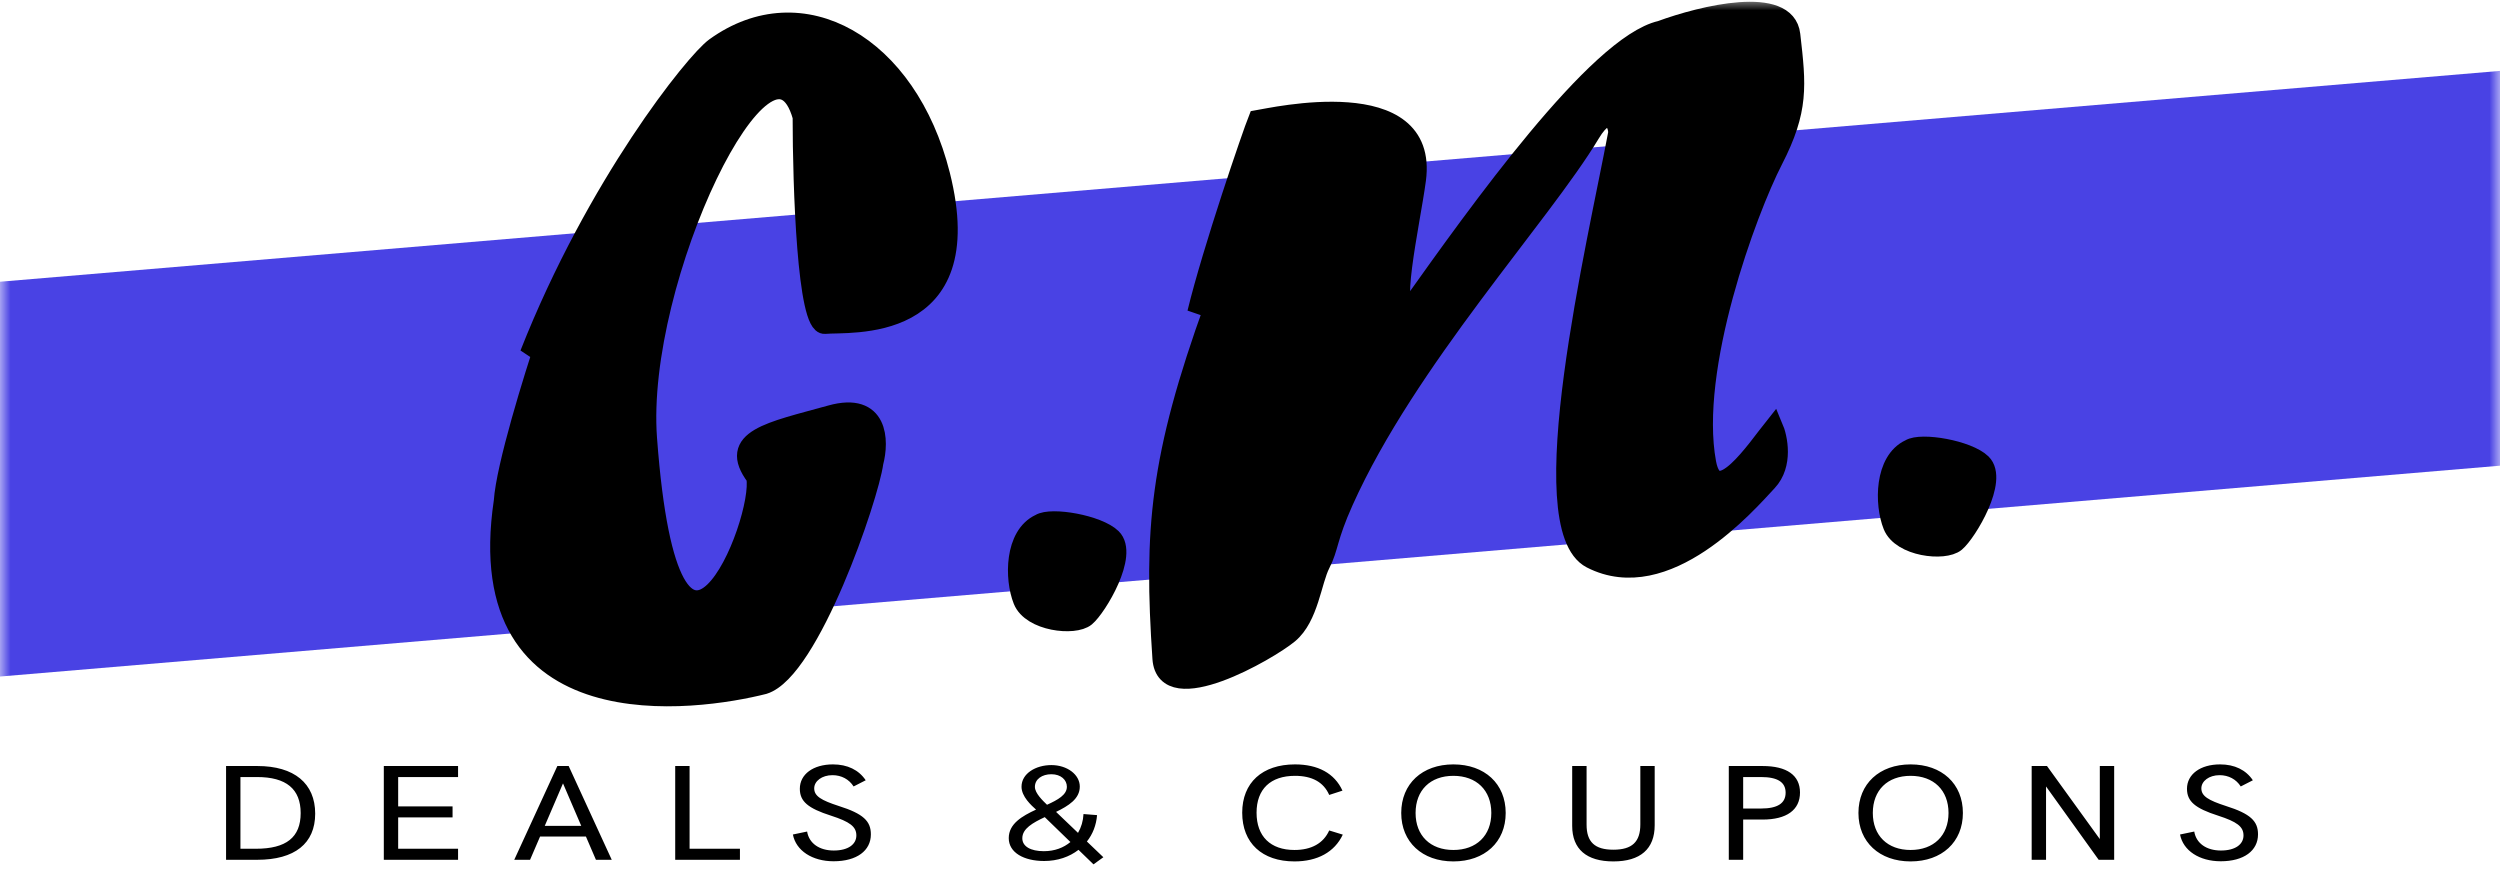 <svg width="120" height="42" viewBox="0 0 120 42" fill="none" xmlns="http://www.w3.org/2000/svg">
<mask id="mask0_1185_5747" style="mask-type:alpha" maskUnits="userSpaceOnUse" x="0" y="0" width="120" height="42">
<path d="M0 0H120V42H0V0Z" fill="#C4C4C4"/>
</mask>
<g mask="url(#mask0_1185_5747)">
<rect width="133.583" height="18.89" transform="matrix(0.996 -0.084 0.121 0.993 -7.979 14.196)" fill="#4942E4"/>
<path d="M60.35 5.725C60.071 6.422 58.168 11.954 57.425 15.011C58.585 12.457 60.377 8.813 58.26 14.662C55.614 21.975 55.336 25.457 55.753 31.608C55.925 34.139 60.912 31.256 61.882 30.448C62.857 29.635 62.996 27.894 63.414 27.082C63.832 26.269 63.726 25.849 64.528 24.064C67.569 17.292 73.999 10.368 76.367 6.422C77.272 4.913 77.685 6.078 77.621 6.422C76.646 11.645 73.373 25.314 76.367 26.849C79.988 28.707 83.888 24.18 84.863 23.135C85.643 22.3 85.374 21.008 85.142 20.466C84.306 21.51 82.356 24.47 81.938 22.207C81.103 17.68 83.888 10.136 85.142 7.698C86.39 5.271 86.257 4.11 85.981 1.694L85.977 1.663C85.754 -0.287 81.706 0.696 79.71 1.431C76.651 2.126 70.864 10.259 67.749 14.637L67.732 14.662C66.617 15.591 67.732 10.716 68.01 8.627C68.645 3.868 61.046 5.609 60.35 5.725Z" fill="black" stroke="black" stroke-width="0.873"/>
<path d="M53.386 25.805C52.717 25.155 50.461 24.76 49.904 25.108C48.65 25.689 48.65 27.778 49.068 28.823C49.486 29.867 51.575 30.099 52.132 29.635C52.689 29.171 54.221 26.617 53.386 25.805Z" fill="black" stroke="black" stroke-width="0.873"/>
<path d="M95.141 22.22C94.473 21.57 92.216 21.176 91.659 21.524C90.406 22.104 90.406 24.194 90.824 25.238C91.241 26.283 93.331 26.515 93.888 26.051C94.445 25.586 95.977 23.033 95.141 22.22Z" fill="black" stroke="black" stroke-width="0.873"/>
<path d="M26.226 16.171L25.39 16.984C28.594 8.859 33.329 2.947 34.304 2.243C38.483 -0.775 43.592 2.11 45.168 8.395C47.118 16.171 40.711 15.475 39.597 15.591C38.705 15.684 38.483 8.975 38.483 5.609C36.95 0.154 30.531 13.386 31.101 21.046C32.215 36.019 36.672 24.992 36.254 22.903C34.861 21.046 36.95 20.698 39.875 19.885C42.215 19.235 42.243 21.162 41.965 22.207C41.742 23.878 38.9 32.189 36.672 32.885C33.468 33.697 22.465 35.322 24.137 24.064C24.248 22.392 25.576 18.106 26.226 16.171Z" fill="black" stroke="black" stroke-width="0.873"/>
<path d="M10.851 41.27H12.346C14.145 41.27 15.129 40.488 15.129 39.055C15.129 37.602 14.122 36.769 12.354 36.769H10.851V41.27ZM11.541 40.74V37.298H12.339C13.741 37.298 14.432 37.873 14.432 39.029C14.432 40.191 13.741 40.74 12.285 40.74H11.541ZM18.423 41.27H21.987V40.74H19.112V39.236H21.723V38.706H19.112V37.298H21.987V36.769H18.423V41.27ZM28.605 41.27H29.364L27.296 36.769H26.753L24.684 41.27H25.443L25.924 40.153H28.124L28.605 41.27ZM26.148 39.642L27.024 37.602L27.9 39.642H26.148ZM32.41 41.27H35.517V40.74H33.1V36.769H32.41V41.27ZM40.012 41.341C41.128 41.341 41.802 40.831 41.802 40.05C41.802 39.416 41.445 39.061 40.26 38.687C39.423 38.415 39.082 38.216 39.082 37.841C39.082 37.492 39.454 37.208 39.958 37.208C40.392 37.208 40.756 37.408 40.973 37.75L41.554 37.453C41.221 36.956 40.678 36.691 39.981 36.691C39.036 36.691 38.392 37.163 38.392 37.861C38.392 38.467 38.78 38.797 39.888 39.152C40.787 39.443 41.105 39.675 41.105 40.101C41.105 40.521 40.725 40.825 40.02 40.825C39.33 40.825 38.834 40.482 38.741 39.914L38.059 40.056C38.206 40.831 38.989 41.341 40.012 41.341ZM52.961 41.147L52.171 40.392C52.45 40.043 52.62 39.61 52.659 39.126L52.008 39.074C51.992 39.404 51.9 39.713 51.745 39.978L50.691 38.971C51.287 38.68 51.83 38.345 51.83 37.757C51.83 37.176 51.218 36.724 50.466 36.724C49.722 36.724 49.033 37.124 49.033 37.764C49.033 38.235 49.505 38.661 49.73 38.861C49.063 39.171 48.42 39.539 48.42 40.23C48.42 40.928 49.149 41.328 50.118 41.328C50.768 41.328 51.334 41.128 51.768 40.792L52.488 41.489L52.961 41.147ZM49.675 37.77C49.675 37.395 50.024 37.163 50.466 37.163C50.931 37.163 51.21 37.441 51.21 37.764C51.21 38.151 50.783 38.39 50.257 38.629C50.071 38.448 49.675 38.08 49.675 37.77ZM50.102 40.857C49.474 40.857 49.071 40.631 49.071 40.237C49.071 39.771 49.575 39.494 50.148 39.222L51.38 40.417C51.055 40.689 50.628 40.857 50.102 40.857ZM62.136 41.348C63.237 41.348 64.059 40.901 64.454 40.062L63.802 39.862C63.524 40.482 62.943 40.799 62.136 40.799C60.982 40.799 60.315 40.146 60.315 39.01C60.315 37.88 60.982 37.24 62.16 37.24C62.974 37.24 63.531 37.538 63.802 38.157L64.438 37.951C64.059 37.118 63.26 36.691 62.16 36.691C60.586 36.691 59.626 37.57 59.626 39.01C59.626 40.463 60.579 41.348 62.136 41.348ZM69.762 41.348C71.266 41.348 72.273 40.417 72.273 39.023C72.273 37.621 71.266 36.691 69.762 36.691C68.266 36.691 67.259 37.621 67.259 39.023C67.259 40.417 68.266 41.348 69.762 41.348ZM69.762 40.799C68.654 40.799 67.948 40.108 67.948 39.023C67.948 37.931 68.654 37.24 69.762 37.24C70.87 37.24 71.583 37.931 71.583 39.023C71.583 40.108 70.87 40.799 69.762 40.799ZM77.441 41.348C78.736 41.348 79.425 40.753 79.425 39.61V36.769H78.736V39.572C78.736 40.411 78.34 40.786 77.441 40.786C76.55 40.786 76.156 40.417 76.156 39.584V36.769H75.465V39.642C75.465 40.76 76.156 41.348 77.441 41.348ZM82.982 41.27H83.672V39.339H84.602C85.757 39.339 86.4 38.88 86.4 38.041C86.4 37.215 85.772 36.769 84.602 36.769H82.982V41.27ZM83.672 38.809V37.298H84.532C85.323 37.298 85.71 37.544 85.71 38.048C85.71 38.558 85.323 38.809 84.532 38.809H83.672ZM91.708 41.348C93.211 41.348 94.219 40.417 94.219 39.023C94.219 37.621 93.211 36.691 91.708 36.691C90.213 36.691 89.205 37.621 89.205 39.023C89.205 40.417 90.213 41.348 91.708 41.348ZM91.708 40.799C90.6 40.799 89.895 40.108 89.895 39.023C89.895 37.931 90.6 37.24 91.708 37.24C92.817 37.24 93.529 37.931 93.529 39.023C93.529 40.108 92.817 40.799 91.708 40.799ZM100.791 36.769V40.276L98.256 36.769H97.52V41.27H98.21V37.75L100.736 41.27H101.48V36.769H100.791ZM106.595 41.341C107.711 41.341 108.385 40.831 108.385 40.05C108.385 39.416 108.028 39.061 106.843 38.687C106.006 38.415 105.665 38.216 105.665 37.841C105.665 37.492 106.037 37.208 106.54 37.208C106.974 37.208 107.339 37.408 107.556 37.75L108.137 37.453C107.804 36.956 107.261 36.691 106.564 36.691C105.618 36.691 104.975 37.163 104.975 37.861C104.975 38.467 105.363 38.797 106.471 39.152C107.37 39.443 107.688 39.675 107.688 40.101C107.688 40.521 107.308 40.825 106.603 40.825C105.913 40.825 105.417 40.482 105.324 39.914L104.642 40.056C104.79 40.831 105.572 41.341 106.595 41.341Z" fill="black"/>
</g>
</svg>
